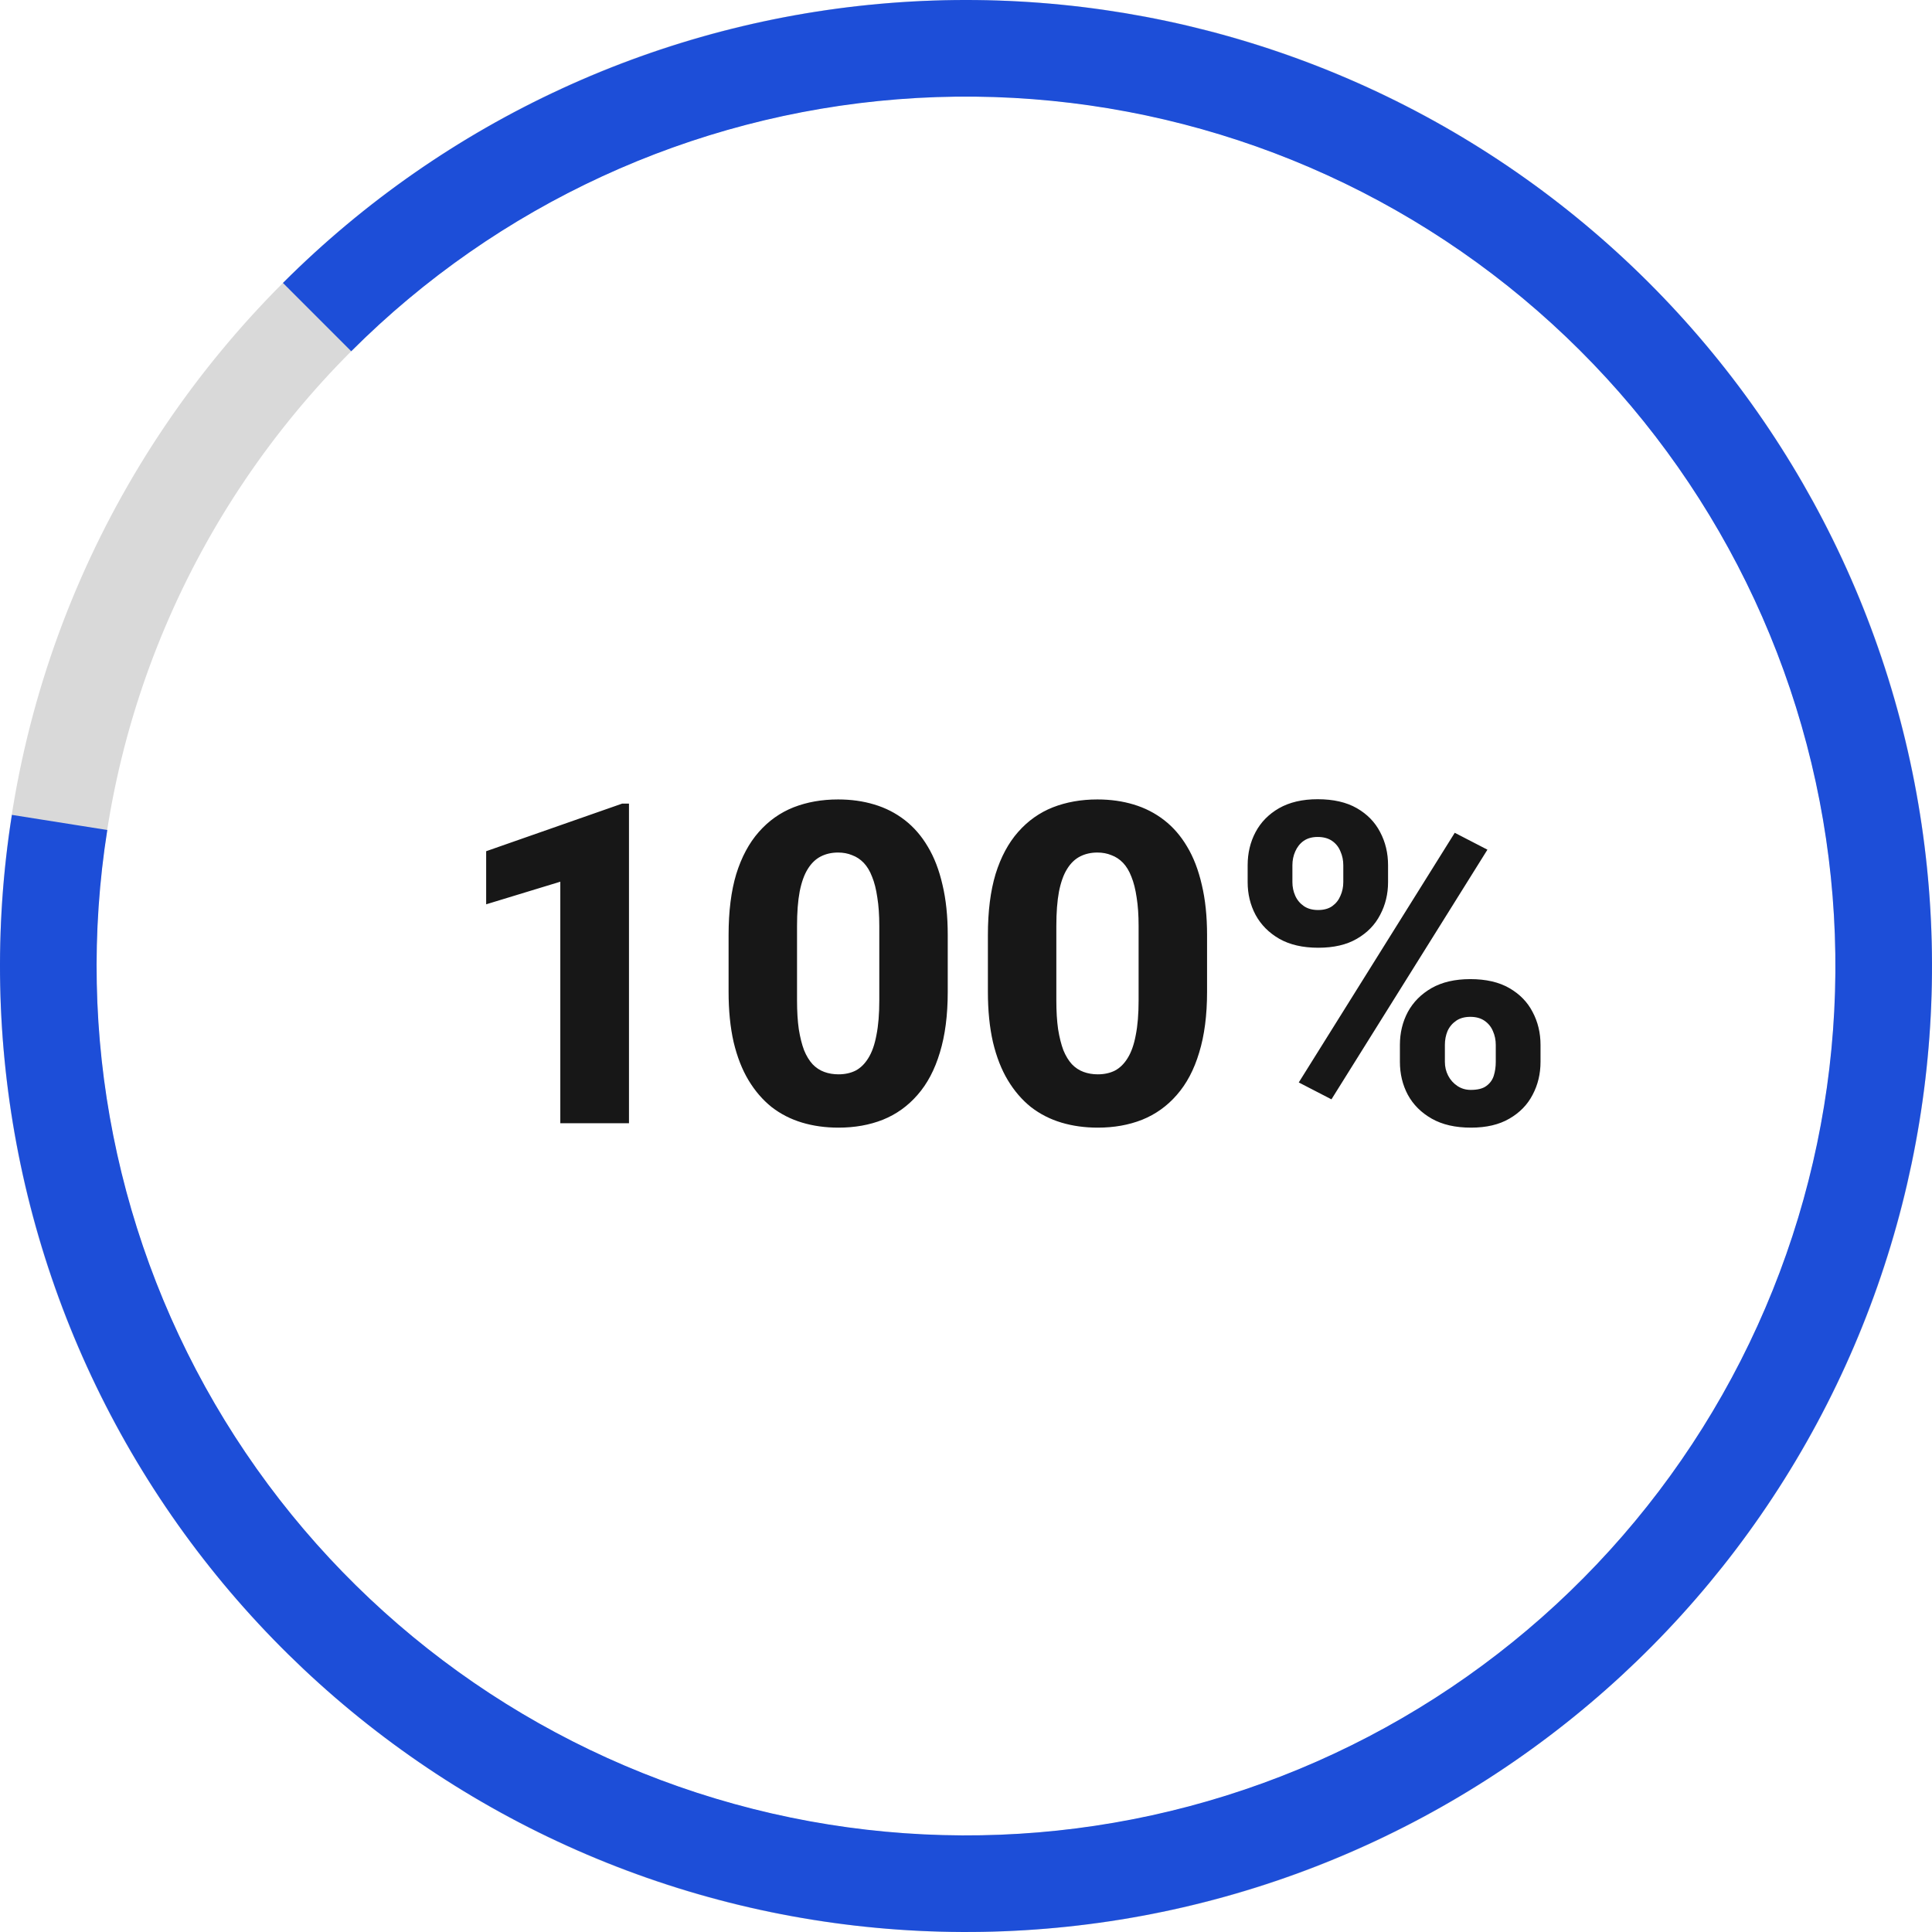 <svg width="129" height="129" viewBox="0 0 129 129" xmlns="http://www.w3.org/2000/svg">
    <path
        d="M129 64.5C129 100.122 100.122 129 64.5 129C28.878 129 0 100.122 0 64.5C0 28.878 28.878 0 64.5 0C100.122 0 129 28.878 129 64.5ZM6.45 64.5C6.45 96.56 32.44 122.55 64.5 122.55C96.56 122.55 122.55 96.56 122.55 64.5C122.55 32.44 96.56 6.45 64.5 6.45C32.44 6.45 6.45 32.44 6.45 64.5Z"
        fill="#D9D9D9" />
    <g clip-path="url(#clip0_31_1301)">
        <path
            d="M18.892 18.892C29.751 8.032 44.129 1.404 59.439 0.199C74.75 -1.006 89.987 3.291 102.412 12.318C114.837 21.345 123.633 34.51 127.218 49.443C130.803 64.376 128.942 80.099 121.97 93.782C114.998 107.466 103.372 118.213 89.183 124.09C74.995 129.967 59.174 130.589 44.568 125.843C29.962 121.097 17.529 111.296 9.505 98.201C1.48 85.107 -1.608 69.579 0.794 54.41L7.165 55.419C5.002 69.071 7.782 83.046 15.004 94.831C22.226 106.616 33.416 115.438 46.562 119.709C59.707 123.98 73.945 123.421 86.715 118.131C99.484 112.842 109.948 103.17 116.223 90.854C122.498 78.539 124.173 64.388 120.946 50.949C117.719 37.508 109.803 25.661 98.621 17.537C87.439 9.412 73.725 5.545 59.945 6.629C46.166 7.713 33.226 13.679 23.452 23.453L18.892 18.892Z"
            fill="#1D4ED8" />
    </g>
    <path
        d="M41.997 53.657V75H37.412V58.872L32.461 60.381V56.836L41.543 53.657H41.997ZM63.281 62.432V66.226C63.281 67.788 63.105 69.141 62.754 70.283C62.412 71.426 61.914 72.368 61.26 73.11C60.615 73.853 59.844 74.404 58.945 74.766C58.057 75.117 57.07 75.293 55.986 75.293C55.117 75.293 54.307 75.181 53.555 74.956C52.803 74.731 52.124 74.385 51.519 73.916C50.923 73.438 50.41 72.842 49.98 72.129C49.551 71.416 49.219 70.566 48.984 69.58C48.76 68.594 48.648 67.476 48.648 66.226V62.432C48.648 60.85 48.818 59.492 49.16 58.359C49.512 57.227 50.015 56.289 50.669 55.547C51.323 54.805 52.095 54.258 52.983 53.906C53.882 53.555 54.873 53.379 55.957 53.379C56.826 53.379 57.632 53.491 58.374 53.716C59.126 53.94 59.805 54.287 60.41 54.756C61.016 55.225 61.528 55.815 61.948 56.528C62.378 57.241 62.705 58.091 62.93 59.077C63.164 60.054 63.281 61.172 63.281 62.432ZM58.711 66.797V61.831C58.711 61.099 58.667 60.464 58.579 59.927C58.501 59.38 58.384 58.916 58.227 58.535C58.081 58.154 57.895 57.847 57.671 57.612C57.446 57.378 57.188 57.207 56.895 57.1C56.611 56.982 56.299 56.924 55.957 56.924C55.527 56.924 55.142 57.012 54.8 57.188C54.458 57.363 54.17 57.642 53.935 58.023C53.701 58.394 53.52 58.897 53.394 59.531C53.276 60.156 53.218 60.923 53.218 61.831V66.797C53.218 67.529 53.257 68.169 53.335 68.716C53.423 69.263 53.54 69.731 53.687 70.122C53.843 70.503 54.033 70.815 54.258 71.06C54.482 71.294 54.741 71.465 55.034 71.572C55.327 71.68 55.645 71.733 55.986 71.733C56.416 71.733 56.797 71.65 57.129 71.484C57.461 71.309 57.744 71.03 57.978 70.649C58.223 70.259 58.403 69.746 58.52 69.111C58.648 68.477 58.711 67.705 58.711 66.797ZM80.596 62.432V66.226C80.596 67.788 80.42 69.141 80.068 70.283C79.727 71.426 79.228 72.368 78.574 73.11C77.93 73.853 77.158 74.404 76.26 74.766C75.371 75.117 74.385 75.293 73.301 75.293C72.432 75.293 71.621 75.181 70.869 74.956C70.117 74.731 69.439 74.385 68.833 73.916C68.237 73.438 67.725 72.842 67.295 72.129C66.865 71.416 66.533 70.566 66.299 69.58C66.074 68.594 65.962 67.476 65.962 66.226V62.432C65.962 60.85 66.133 59.492 66.475 58.359C66.826 57.227 67.329 56.289 67.983 55.547C68.638 54.805 69.409 54.258 70.298 53.906C71.196 53.555 72.188 53.379 73.272 53.379C74.141 53.379 74.946 53.491 75.689 53.716C76.44 53.94 77.119 54.287 77.725 54.756C78.33 55.225 78.843 55.815 79.263 56.528C79.692 57.241 80.019 58.091 80.244 59.077C80.478 60.054 80.596 61.172 80.596 62.432ZM76.025 66.797V61.831C76.025 61.099 75.981 60.464 75.894 59.927C75.815 59.38 75.698 58.916 75.542 58.535C75.395 58.154 75.21 57.847 74.985 57.612C74.761 57.378 74.502 57.207 74.209 57.1C73.926 56.982 73.613 56.924 73.272 56.924C72.842 56.924 72.456 57.012 72.114 57.188C71.772 57.363 71.484 57.642 71.25 58.023C71.016 58.394 70.835 58.897 70.708 59.531C70.591 60.156 70.532 60.923 70.532 61.831V66.797C70.532 67.529 70.571 68.169 70.649 68.716C70.737 69.263 70.855 69.731 71.001 70.122C71.157 70.503 71.348 70.815 71.572 71.06C71.797 71.294 72.056 71.465 72.349 71.572C72.642 71.68 72.959 71.733 73.301 71.733C73.731 71.733 74.111 71.65 74.443 71.484C74.775 71.309 75.059 71.03 75.293 70.649C75.537 70.259 75.718 69.746 75.835 69.111C75.962 68.477 76.025 67.705 76.025 66.797ZM83.306 58.901V57.773C83.306 56.963 83.481 56.226 83.833 55.562C84.185 54.898 84.707 54.365 85.4 53.965C86.103 53.565 86.963 53.364 87.978 53.364C89.033 53.364 89.907 53.565 90.601 53.965C91.294 54.365 91.811 54.898 92.153 55.562C92.505 56.226 92.681 56.963 92.681 57.773V58.901C92.681 59.692 92.505 60.42 92.153 61.084C91.811 61.748 91.294 62.28 90.601 62.681C89.917 63.081 89.058 63.281 88.022 63.281C86.987 63.281 86.118 63.081 85.415 62.681C84.722 62.28 84.194 61.748 83.833 61.084C83.481 60.42 83.306 59.692 83.306 58.901ZM86.294 57.773V58.901C86.294 59.224 86.357 59.526 86.484 59.81C86.611 60.093 86.802 60.322 87.056 60.498C87.31 60.674 87.627 60.762 88.008 60.762C88.398 60.762 88.716 60.674 88.96 60.498C89.204 60.322 89.385 60.093 89.502 59.81C89.629 59.526 89.692 59.224 89.692 58.901V57.773C89.692 57.441 89.629 57.134 89.502 56.851C89.385 56.558 89.199 56.323 88.945 56.148C88.691 55.972 88.369 55.884 87.978 55.884C87.607 55.884 87.295 55.972 87.041 56.148C86.797 56.323 86.611 56.558 86.484 56.851C86.357 57.134 86.294 57.441 86.294 57.773ZM93.472 70.898V69.77C93.472 68.97 93.647 68.237 93.999 67.573C94.36 66.909 94.888 66.377 95.581 65.977C96.284 65.576 97.148 65.376 98.174 65.376C99.219 65.376 100.088 65.576 100.781 65.977C101.475 66.377 101.992 66.909 102.334 67.573C102.686 68.237 102.861 68.97 102.861 69.77V70.898C102.861 71.699 102.686 72.432 102.334 73.096C101.992 73.76 101.475 74.292 100.781 74.692C100.098 75.093 99.243 75.293 98.218 75.293C97.173 75.293 96.299 75.093 95.596 74.692C94.893 74.292 94.36 73.76 93.999 73.096C93.647 72.432 93.472 71.699 93.472 70.898ZM96.475 69.77V70.898C96.475 71.231 96.548 71.538 96.694 71.821C96.841 72.105 97.046 72.334 97.31 72.51C97.573 72.686 97.871 72.773 98.203 72.773C98.662 72.773 99.009 72.686 99.243 72.51C99.487 72.334 99.653 72.105 99.741 71.821C99.829 71.538 99.873 71.231 99.873 70.898V69.77C99.873 69.439 99.81 69.131 99.683 68.848C99.565 68.564 99.38 68.335 99.126 68.159C98.872 67.983 98.555 67.895 98.174 67.895C97.793 67.895 97.476 67.983 97.222 68.159C96.968 68.335 96.777 68.564 96.65 68.848C96.533 69.131 96.475 69.439 96.475 69.77ZM99.316 56.733L88.901 73.403L86.719 72.275L97.134 55.605L99.316 56.733Z"
        fill="#171717" />
    <defs>
        <clipPath id="clip0_31_1301">
            <rect width="129" height="129" fill="white" />
        </clipPath>
    </defs>
</svg>
    